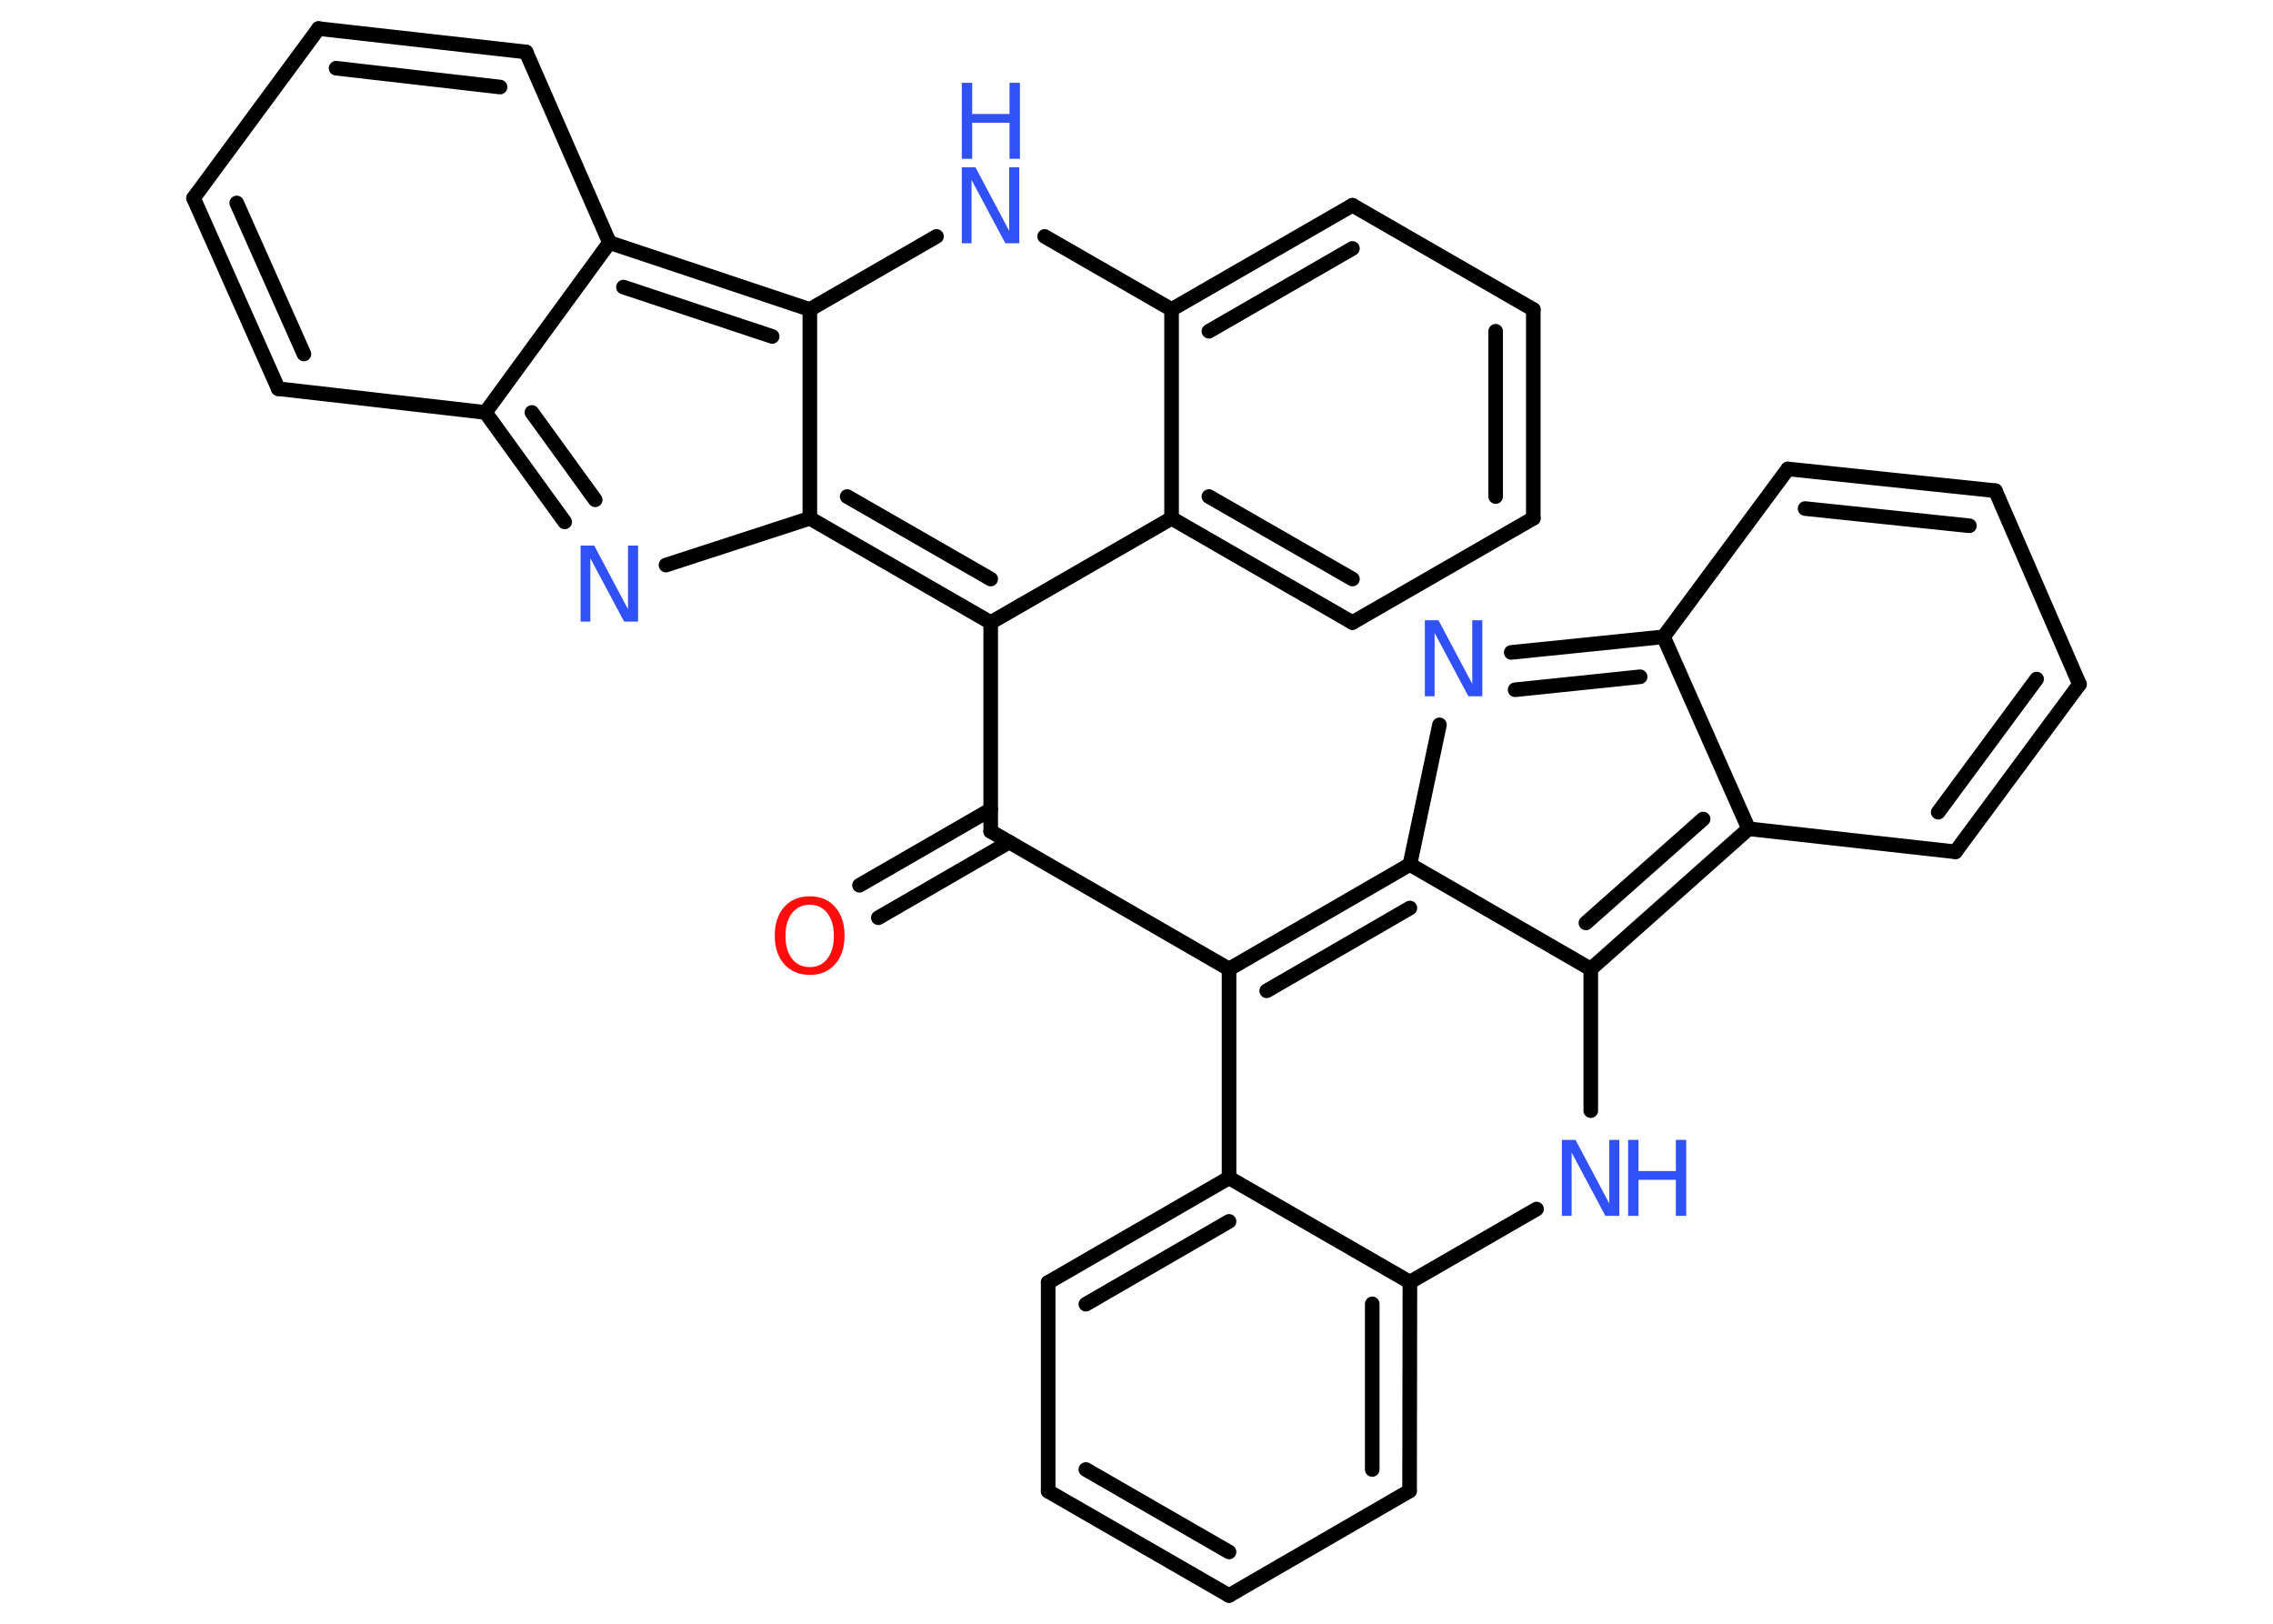 <?xml version='1.0' encoding='UTF-8'?>
<!DOCTYPE svg PUBLIC "-//W3C//DTD SVG 1.1//EN" "http://www.w3.org/Graphics/SVG/1.1/DTD/svg11.dtd">
<svg version='1.2' xmlns='http://www.w3.org/2000/svg' xmlns:xlink='http://www.w3.org/1999/xlink' width='70.0mm' height='50.0mm' viewBox='0 0 70.0 50.0'>
  <desc>Generated by the Chemistry Development Kit (http://github.com/cdk)</desc>
  <g stroke-linecap='round' stroke-linejoin='round' stroke='#000000' stroke-width='.45' fill='#3050F8'>
    <rect x='.0' y='.0' width='70.0' height='50.0' fill='#FFFFFF' stroke='none'/>
    <g id='mol1' class='mol'>
      <g id='mol1bnd1' class='bond'>
        <line x1='26.47' y1='27.26' x2='30.51' y2='24.93'/>
        <line x1='27.05' y1='28.26' x2='31.08' y2='25.93'/>
      </g>
      <line id='mol1bnd2' class='bond' x1='30.51' y1='25.6' x2='30.51' y2='19.17'/>
      <g id='mol1bnd3' class='bond'>
        <line x1='24.94' y1='15.96' x2='30.51' y2='19.17'/>
        <line x1='26.09' y1='15.29' x2='30.51' y2='17.83'/>
      </g>
      <line id='mol1bnd4' class='bond' x1='24.94' y1='15.96' x2='20.51' y2='17.4'/>
      <g id='mol1bnd5' class='bond'>
        <line x1='14.95' y1='12.7' x2='17.39' y2='16.07'/>
        <line x1='16.38' y1='12.7' x2='18.33' y2='15.39'/>
      </g>
      <line id='mol1bnd6' class='bond' x1='14.95' y1='12.7' x2='8.57' y2='11.97'/>
      <g id='mol1bnd7' class='bond'>
        <line x1='5.96' y1='6.1' x2='8.57' y2='11.97'/>
        <line x1='7.29' y1='6.25' x2='9.36' y2='10.9'/>
      </g>
      <line id='mol1bnd8' class='bond' x1='5.96' y1='6.1' x2='9.81' y2='.88'/>
      <g id='mol1bnd9' class='bond'>
        <line x1='16.2' y1='1.6' x2='9.81' y2='.88'/>
        <line x1='15.4' y1='2.68' x2='10.35' y2='2.1'/>
      </g>
      <line id='mol1bnd10' class='bond' x1='16.2' y1='1.6' x2='18.77' y2='7.47'/>
      <line id='mol1bnd11' class='bond' x1='14.95' y1='12.7' x2='18.77' y2='7.47'/>
      <g id='mol1bnd12' class='bond'>
        <line x1='24.94' y1='9.53' x2='18.77' y2='7.47'/>
        <line x1='23.78' y1='10.36' x2='19.2' y2='8.84'/>
      </g>
      <line id='mol1bnd13' class='bond' x1='24.94' y1='15.96' x2='24.94' y2='9.53'/>
      <line id='mol1bnd14' class='bond' x1='24.94' y1='9.53' x2='28.84' y2='7.28'/>
      <line id='mol1bnd15' class='bond' x1='32.17' y1='7.28' x2='36.08' y2='9.53'/>
      <g id='mol1bnd16' class='bond'>
        <line x1='41.65' y1='6.32' x2='36.08' y2='9.53'/>
        <line x1='41.65' y1='7.65' x2='37.23' y2='10.2'/>
      </g>
      <line id='mol1bnd17' class='bond' x1='41.65' y1='6.32' x2='47.22' y2='9.53'/>
      <g id='mol1bnd18' class='bond'>
        <line x1='47.22' y1='15.96' x2='47.22' y2='9.53'/>
        <line x1='46.06' y1='15.29' x2='46.06' y2='10.2'/>
      </g>
      <line id='mol1bnd19' class='bond' x1='47.22' y1='15.96' x2='41.65' y2='19.17'/>
      <g id='mol1bnd20' class='bond'>
        <line x1='36.08' y1='15.96' x2='41.65' y2='19.17'/>
        <line x1='37.23' y1='15.29' x2='41.65' y2='17.83'/>
      </g>
      <line id='mol1bnd21' class='bond' x1='30.51' y1='19.17' x2='36.08' y2='15.96'/>
      <line id='mol1bnd22' class='bond' x1='36.08' y1='9.53' x2='36.08' y2='15.96'/>
      <line id='mol1bnd23' class='bond' x1='30.51' y1='25.6' x2='37.85' y2='29.84'/>
      <g id='mol1bnd24' class='bond'>
        <line x1='43.42' y1='26.62' x2='37.85' y2='29.84'/>
        <line x1='43.42' y1='27.96' x2='39.01' y2='30.51'/>
      </g>
      <line id='mol1bnd25' class='bond' x1='43.42' y1='26.62' x2='44.33' y2='22.32'/>
      <g id='mol1bnd26' class='bond'>
        <line x1='51.23' y1='19.61' x2='46.54' y2='20.09'/>
        <line x1='50.51' y1='20.84' x2='46.66' y2='21.24'/>
      </g>
      <line id='mol1bnd27' class='bond' x1='51.23' y1='19.61' x2='55.06' y2='14.44'/>
      <g id='mol1bnd28' class='bond'>
        <line x1='61.45' y1='15.11' x2='55.06' y2='14.44'/>
        <line x1='60.65' y1='16.19' x2='55.59' y2='15.66'/>
      </g>
      <line id='mol1bnd29' class='bond' x1='61.45' y1='15.11' x2='64.04' y2='21.07'/>
      <g id='mol1bnd30' class='bond'>
        <line x1='60.22' y1='26.23' x2='64.04' y2='21.07'/>
        <line x1='59.69' y1='25.01' x2='62.72' y2='20.91'/>
      </g>
      <line id='mol1bnd31' class='bond' x1='60.22' y1='26.23' x2='53.85' y2='25.52'/>
      <line id='mol1bnd32' class='bond' x1='51.23' y1='19.61' x2='53.85' y2='25.52'/>
      <g id='mol1bnd33' class='bond'>
        <line x1='48.99' y1='29.84' x2='53.85' y2='25.52'/>
        <line x1='48.84' y1='28.42' x2='52.45' y2='25.22'/>
      </g>
      <line id='mol1bnd34' class='bond' x1='43.42' y1='26.62' x2='48.99' y2='29.84'/>
      <line id='mol1bnd35' class='bond' x1='48.99' y1='29.84' x2='48.99' y2='34.2'/>
      <line id='mol1bnd36' class='bond' x1='47.32' y1='37.23' x2='43.42' y2='39.48'/>
      <g id='mol1bnd37' class='bond'>
        <line x1='43.41' y1='45.91' x2='43.42' y2='39.48'/>
        <line x1='42.26' y1='45.25' x2='42.26' y2='40.15'/>
      </g>
      <line id='mol1bnd38' class='bond' x1='43.41' y1='45.91' x2='37.85' y2='49.13'/>
      <g id='mol1bnd39' class='bond'>
        <line x1='32.28' y1='45.92' x2='37.85' y2='49.13'/>
        <line x1='33.44' y1='45.25' x2='37.85' y2='47.79'/>
      </g>
      <line id='mol1bnd40' class='bond' x1='32.28' y1='45.92' x2='32.28' y2='39.49'/>
      <g id='mol1bnd41' class='bond'>
        <line x1='37.85' y1='36.27' x2='32.28' y2='39.49'/>
        <line x1='37.85' y1='37.61' x2='33.44' y2='40.16'/>
      </g>
      <line id='mol1bnd42' class='bond' x1='37.85' y1='29.84' x2='37.85' y2='36.27'/>
      <line id='mol1bnd43' class='bond' x1='43.42' y1='39.48' x2='37.85' y2='36.27'/>
      <path id='mol1atm1' class='atom' d='M24.94 27.86q-.35 .0 -.55 .26q-.2 .26 -.2 .7q.0 .44 .2 .7q.2 .26 .55 .26q.34 .0 .54 -.26q.2 -.26 .2 -.7q.0 -.44 -.2 -.7q-.2 -.26 -.54 -.26zM24.94 27.6q.49 .0 .78 .33q.29 .33 .29 .88q.0 .55 -.29 .88q-.29 .33 -.78 .33q-.49 .0 -.79 -.33q-.29 -.33 -.29 -.88q.0 -.55 .29 -.88q.29 -.33 .79 -.33z' stroke='none' fill='#FF0D0D'/>
      <path id='mol1atm5' class='atom' d='M17.88 16.8h.42l1.04 1.96v-1.96h.31v2.34h-.43l-1.04 -1.95v1.95h-.3v-2.34z' stroke='none'/>
      <g id='mol1atm13' class='atom'>
        <path d='M29.62 5.15h.42l1.04 1.96v-1.96h.31v2.34h-.43l-1.04 -1.95v1.95h-.3v-2.34z' stroke='none'/>
        <path d='M29.62 2.55h.32v.96h1.15v-.96h.32v2.34h-.32v-1.11h-1.15v1.11h-.32v-2.34z' stroke='none'/>
      </g>
      <path id='mol1atm22' class='atom' d='M43.88 19.1h.42l1.04 1.96v-1.96h.31v2.34h-.43l-1.04 -1.95v1.95h-.3v-2.34z' stroke='none'/>
      <g id='mol1atm30' class='atom'>
        <path d='M48.1 35.1h.42l1.04 1.96v-1.96h.31v2.34h-.43l-1.04 -1.95v1.95h-.3v-2.34z' stroke='none'/>
        <path d='M50.14 35.1h.32v.96h1.15v-.96h.32v2.34h-.32v-1.11h-1.15v1.11h-.32v-2.34z' stroke='none'/>
      </g>
    </g>
  </g>
</svg>
